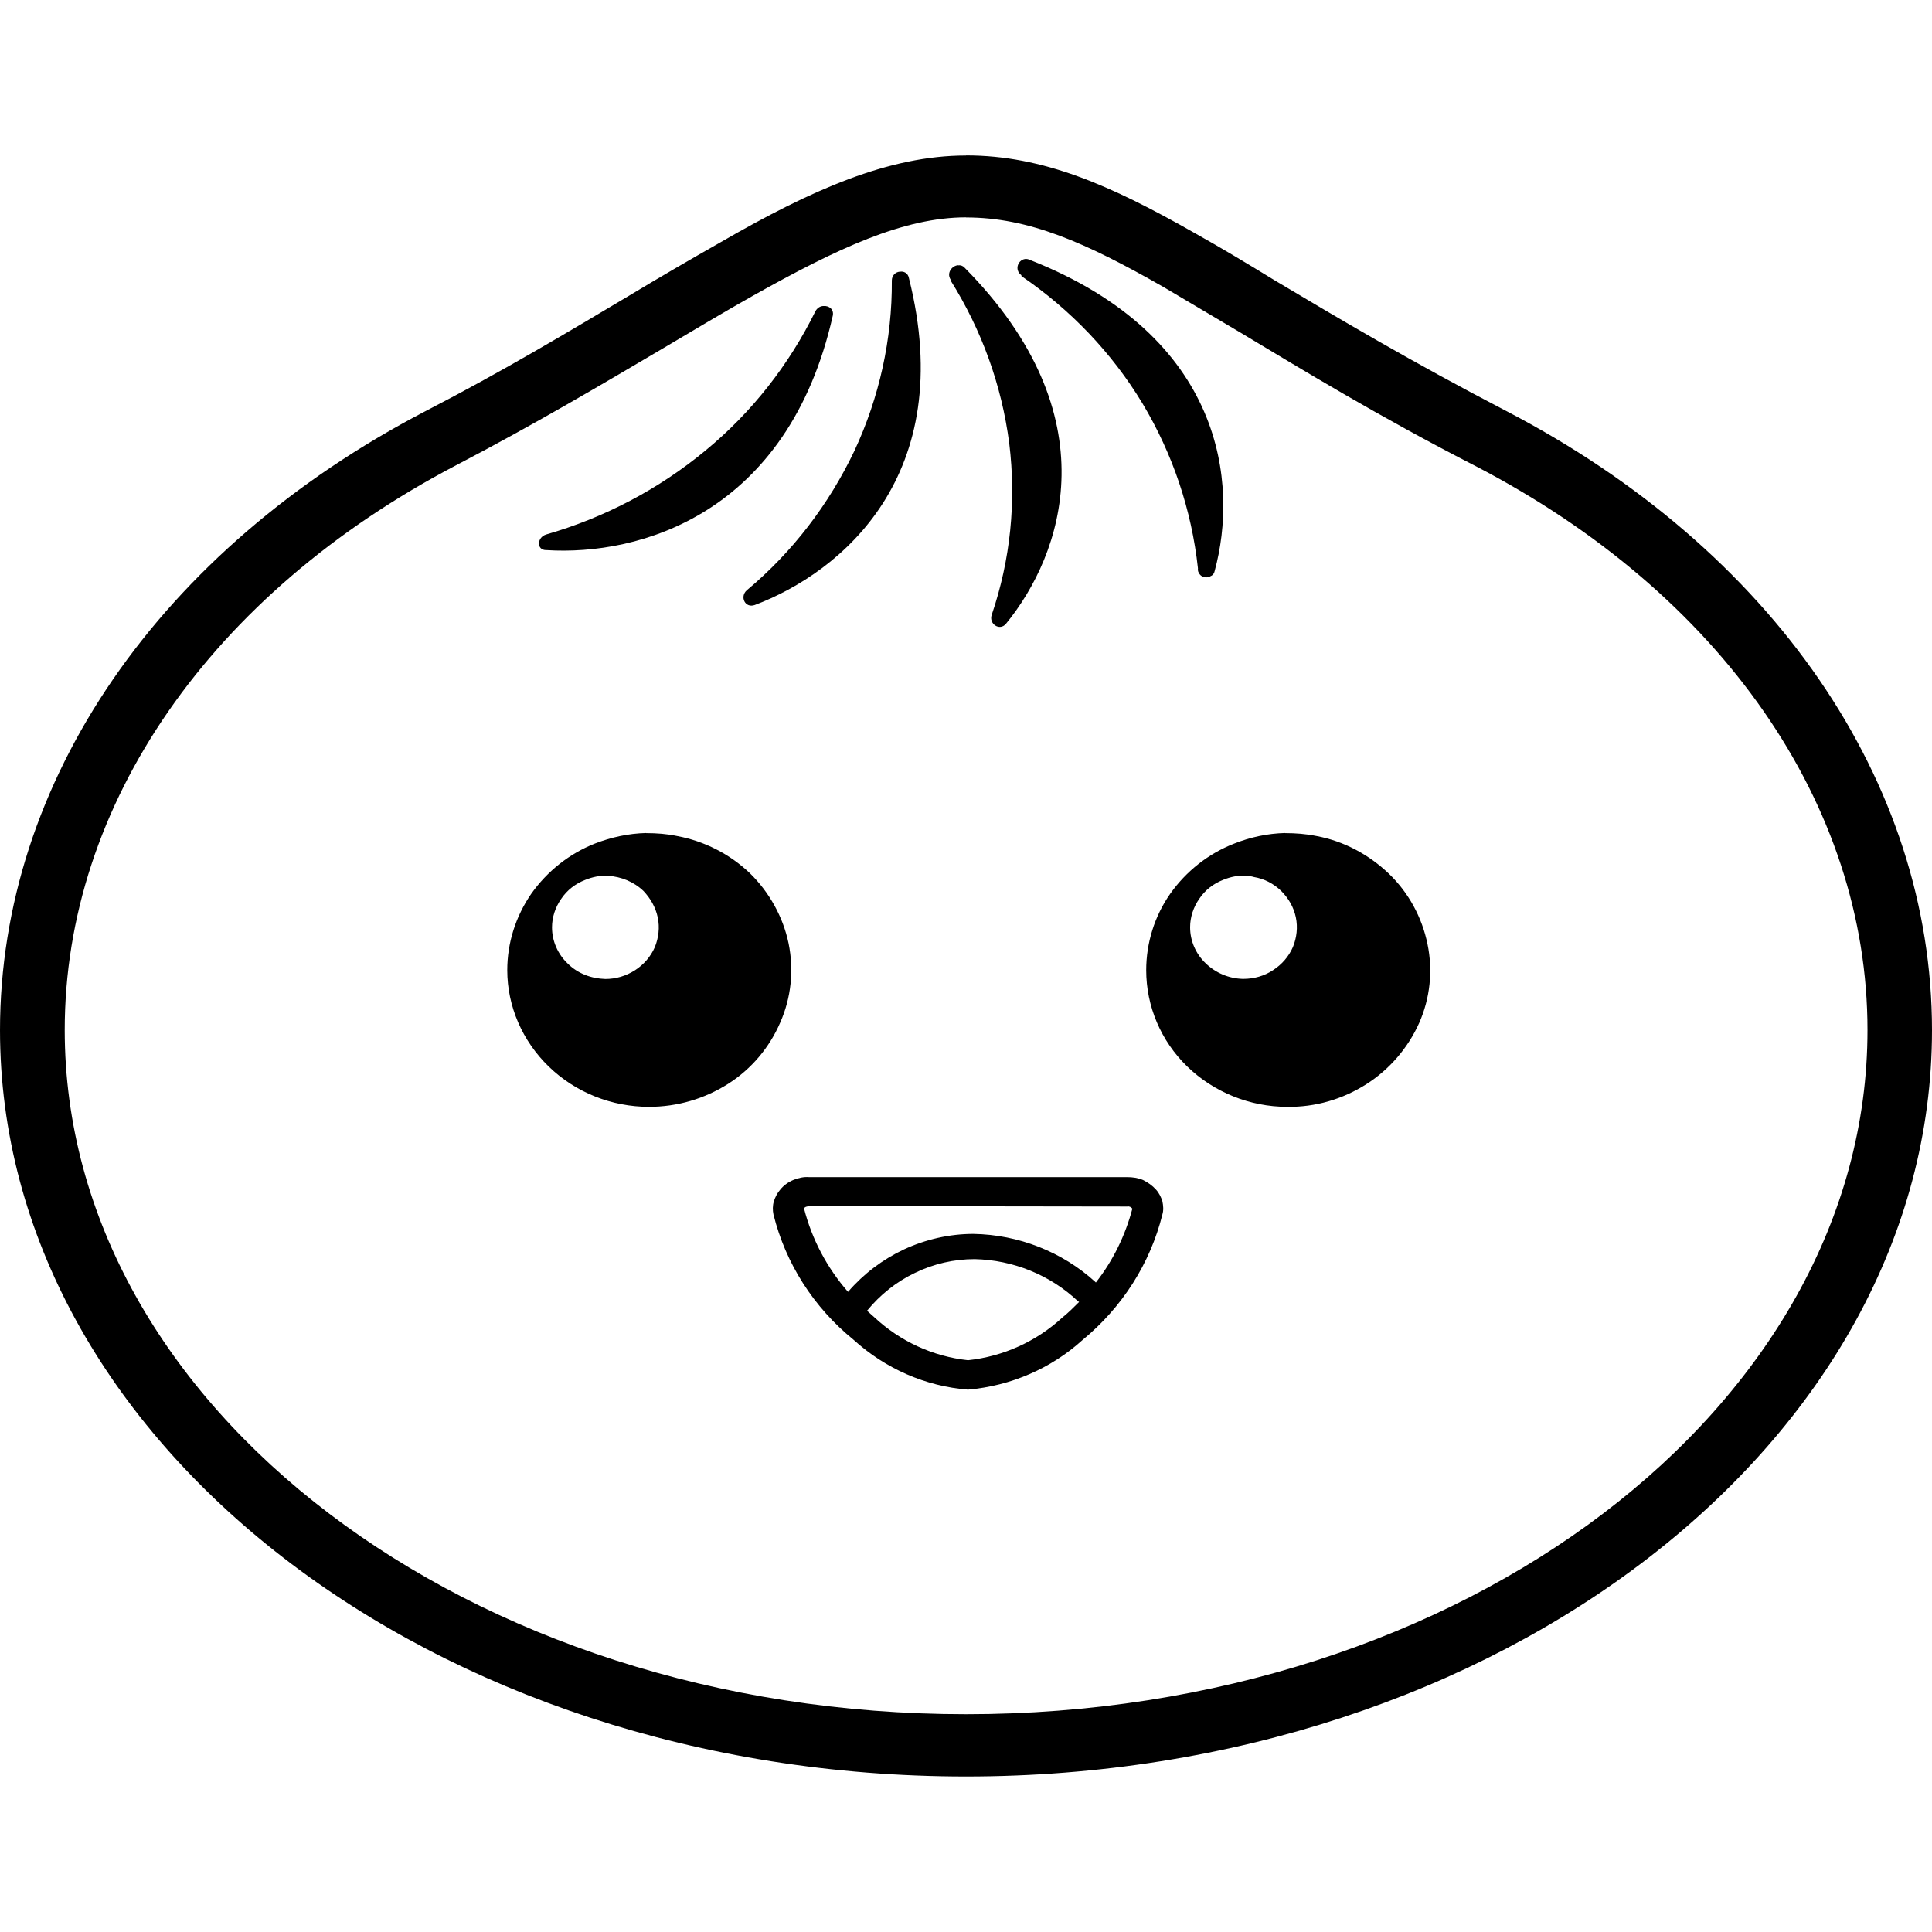<svg height="18" viewBox="0 0 18 18" width="18" xmlns="http://www.w3.org/2000/svg"><path d="m9 1.449c-.719 0-1.441.32-2.281.805-.289.164-.578.332-.863.504-.551.328-1.168.699-1.887 1.07-2.484 1.293-3.969 3.453-3.969 5.77 0 3.832 4.035 6.953 9 6.953s9-3.121 9-6.953c0-2.316-1.484-4.477-3.969-5.77-.887-.461-1.562-.863-2.16-1.219-.254-.156-.496-.301-.734-.434-.789-.449-1.418-.727-2.137-.727m0 .578c.582 0 1.109.23 1.84.648.219.129.457.27.719.426.574.344 1.281.777 2.188 1.242 2.289 1.188 3.652 3.152 3.652 5.254 0 3.512-3.766 6.375-8.398 6.375s-8.398-2.863-8.398-6.375c0-2.102 1.363-4.066 3.648-5.262.719-.375 1.359-.754 1.922-1.086.297-.176.578-.344.848-.496.781-.438 1.398-.727 1.98-.727m.562.387c-.078 0-.117.102-.047.152v.008c.457.312.844.715 1.129 1.188.281.469.457.992.516 1.535-.004.02.004.039.016.055.023.031.07.039.105.016.02-.008.031-.027.035-.047.219-.805.094-2.184-1.723-2.898-.008-.004-.02-.008-.031-.008zm-.637.059c-.055.004-.109.07-.07.133v.008c.289.461.477.977.547 1.52.066.539.012 1.082-.164 1.598-.027.082.074.152.133.082.527-.645.984-1.934-.387-3.32-.016-.016-.035-.023-.059-.02m-.543.059c-.043.004-.074.039-.074.082.004.547-.117 1.09-.348 1.586-.238.5-.578.945-1.004 1.301-.066.059-.016.168.074.137.809-.305 1.898-1.211 1.438-3.043-.008-.051-.051-.07-.086-.062zm-.711.32c-.031 0-.059.02-.074.047-.246.5-.594.945-1.027 1.301-.434.359-.941.625-1.484.781-.086.027-.09.148.004.145.863.055 2.25-.332 2.668-2.184.012-.059-.035-.094-.086-.09zm-1.652 4.91c-.164.004-.324.039-.477.098-.238.094-.445.258-.594.469-.145.211-.223.457-.223.711 0 .336.141.66.387.898.25.242.586.375.934.375.262 0 .516-.074.738-.215.215-.137.383-.336.484-.57.102-.23.129-.488.078-.738-.051-.246-.18-.477-.359-.652-.188-.18-.426-.301-.68-.348-.094-.02-.191-.027-.289-.027zm5.953 0c-.164.004-.324.039-.473.098-.242.094-.449.258-.598.469-.145.207-.223.457-.223.711 0 .336.137.66.383.898s.582.375.93.375c.262.004.516-.07.738-.211.215-.137.387-.336.492-.57.102-.23.129-.488.078-.734-.051-.25-.176-.48-.359-.656-.188-.18-.422-.305-.676-.352-.098-.02-.195-.027-.293-.027m-6.305.398c.121.008.238.055.328.141.066.07.113.152.133.246.02.094.008.191-.027.277-.039.09-.105.164-.184.215-.086.055-.18.082-.277.082-.133-.004-.258-.051-.352-.145-.09-.086-.145-.207-.145-.336 0-.094.031-.188.086-.266.055-.082.133-.141.223-.176.066-.027.141-.043.215-.039m5.945 0c.023.004.047.004.07.012.098.016.184.062.254.129.07.07.117.152.137.246s.008.191-.027.277c-.039.09-.105.164-.184.215-.082.055-.18.082-.277.082h-.008c-.129-.004-.25-.055-.344-.145-.094-.09-.145-.211-.145-.336 0-.094.031-.188.086-.266.055-.082.133-.141.223-.176.066-.027.141-.043.215-.039m-4.074 2.809c-.051-.004-.102.008-.148.027-.047.02-.09.051-.121.09-.027.031-.047.07-.059.109-.012.039-.012.082-.004.121.113.457.375.867.746 1.168.297.27.672.434 1.066.465.402-.035.777-.199 1.066-.461.371-.305.633-.715.746-1.172.012-.039.008-.082 0-.121-.012-.039-.031-.078-.059-.109-.035-.039-.074-.066-.121-.09-.047-.02-.098-.027-.148-.027zm0 .27 2.965.004c.016-.004.035.004.047.02-.066.25-.18.484-.34.688l-.008-.008c-.305-.277-.711-.438-1.133-.445-.223 0-.445.051-.648.145-.199.094-.375.227-.52.395-.195-.223-.336-.488-.41-.777 0-.004.012-.02.047-.02m1.543.492c.359.008.703.148.961.391l.012.008c-.051.051-.102.102-.156.145-.242.223-.551.363-.879.398-.328-.035-.633-.176-.875-.402-.023-.02-.043-.039-.066-.059.121-.148.273-.27.445-.352.176-.086.367-.129.559-.129zm0 0"/></svg>